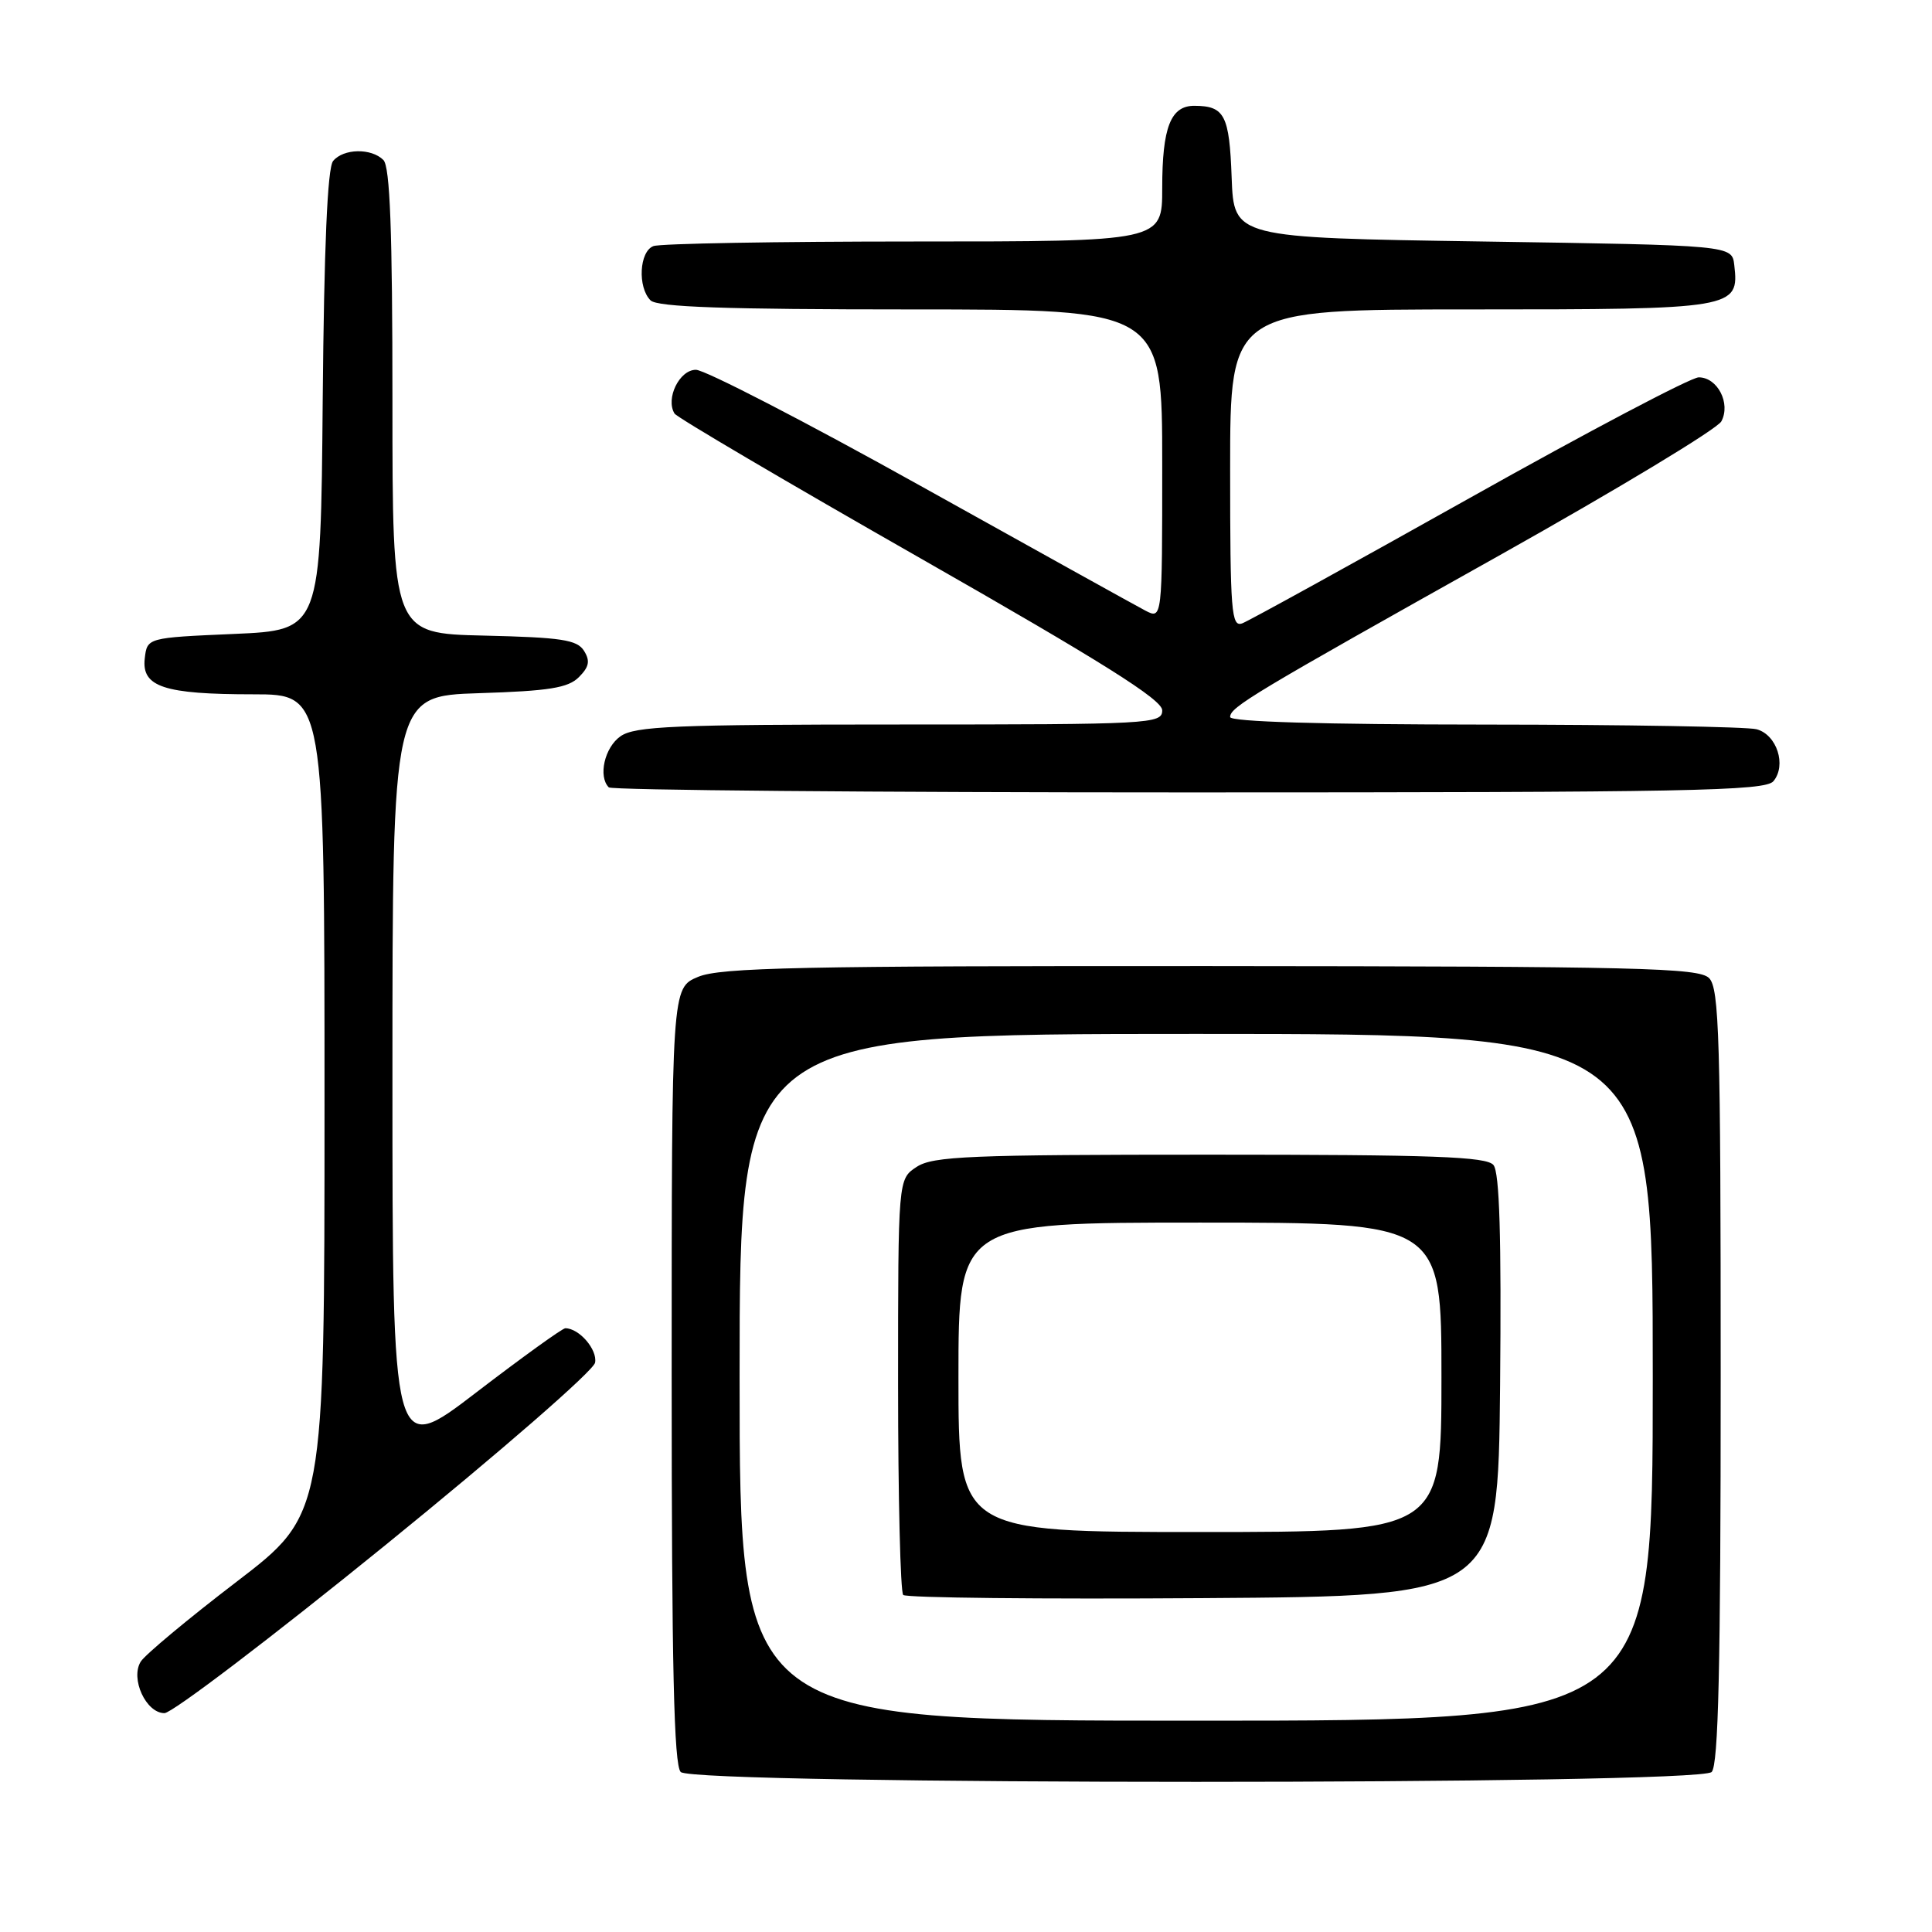 <?xml version="1.0" encoding="UTF-8" standalone="no"?>
<!DOCTYPE svg PUBLIC "-//W3C//DTD SVG 1.1//EN" "http://www.w3.org/Graphics/SVG/1.1/DTD/svg11.dtd" >
<svg xmlns="http://www.w3.org/2000/svg" xmlns:xlink="http://www.w3.org/1999/xlink" version="1.1" viewBox="0 0 256 256">
 <g >
 <path fill="currentColor"
d=" M 226.80 234.80 C 227.70 233.90 228.00 220.88 228.00 182.37 C 228.00 137.53 227.81 130.95 226.46 129.60 C 225.10 128.24 217.18 128.05 160.46 128.01 C 106.09 127.98 95.45 128.20 92.50 129.44 C 89.00 130.90 89.00 130.90 89.00 182.25 C 89.00 220.86 89.30 233.90 90.20 234.80 C 91.94 236.54 225.06 236.54 226.80 234.80 Z  M 51.05 204.75 C 66.34 192.34 78.64 181.64 78.85 180.56 C 79.18 178.83 76.74 176.00 74.91 176.00 C 74.52 176.00 69.21 179.83 63.10 184.51 C 52.00 193.02 52.00 193.02 52.00 142.62 C 52.00 92.22 52.00 92.22 63.47 91.85 C 72.76 91.56 75.28 91.15 76.70 89.73 C 78.07 88.36 78.22 87.57 77.38 86.23 C 76.46 84.77 74.38 84.46 64.14 84.22 C 52.00 83.94 52.00 83.94 52.00 53.17 C 52.00 30.57 51.68 22.08 50.80 21.20 C 49.20 19.60 45.51 19.67 44.14 21.33 C 43.39 22.23 42.94 32.68 42.76 53.08 C 42.50 83.50 42.50 83.50 31.00 84.00 C 19.50 84.50 19.50 84.50 19.18 87.25 C 18.75 91.02 21.73 92.00 33.57 92.00 C 43.00 92.00 43.00 92.00 43.00 146.34 C 43.00 200.67 43.00 200.67 31.35 209.59 C 24.94 214.49 19.23 219.25 18.65 220.17 C 17.24 222.43 19.35 227.00 21.79 227.00 C 22.81 227.00 35.97 216.99 51.05 204.75 Z  M 234.99 103.51 C 236.75 101.39 235.44 97.35 232.76 96.63 C 231.52 96.30 215.31 96.02 196.75 96.01 C 175.21 96.00 163.00 95.64 163.00 95.01 C 163.00 93.69 165.86 91.98 198.81 73.52 C 214.37 64.79 227.55 56.84 228.09 55.83 C 229.36 53.45 227.58 50.00 225.09 50.00 C 224.07 50.00 210.42 57.19 194.74 65.99 C 179.06 74.78 165.51 82.25 164.62 82.59 C 163.16 83.15 163.00 81.15 163.00 62.11 C 163.00 41.00 163.00 41.00 194.93 41.00 C 229.91 41.00 230.47 40.91 229.80 35.12 C 229.50 32.50 229.50 32.50 196.50 32.00 C 163.50 31.50 163.50 31.50 163.20 23.53 C 162.90 15.26 162.27 14.04 158.29 14.02 C 155.12 13.99 154.00 16.86 154.00 24.93 C 154.00 32.00 154.00 32.00 121.08 32.00 C 102.98 32.00 87.45 32.27 86.58 32.61 C 84.71 33.32 84.46 38.06 86.20 39.80 C 87.09 40.69 96.13 41.00 120.70 41.00 C 154.00 41.00 154.00 41.00 154.00 61.54 C 154.00 82.07 154.00 82.07 151.75 80.90 C 150.51 80.25 137.10 72.81 121.94 64.36 C 106.78 55.91 93.40 49.00 92.21 49.00 C 90.02 49.00 88.16 52.83 89.38 54.80 C 89.69 55.31 104.36 63.94 121.97 73.98 C 146.13 87.76 154.00 92.71 154.00 94.12 C 154.00 95.92 152.57 96.00 119.22 96.00 C 89.36 96.00 84.13 96.22 82.22 97.56 C 80.11 99.03 79.23 102.89 80.67 104.33 C 81.03 104.70 115.63 105.00 157.54 105.00 C 223.77 105.00 233.92 104.81 234.99 103.51 Z  M 98.00 182.50 C 98.00 137.00 98.00 137.00 158.50 137.00 C 219.00 137.00 219.00 137.00 219.00 182.50 C 219.00 228.00 219.00 228.00 158.50 228.00 C 98.00 228.00 98.00 228.00 98.00 182.50 Z  M 198.77 183.62 C 198.95 163.89 198.70 155.34 197.89 154.37 C 196.97 153.26 189.98 153.00 160.34 153.00 C 128.51 153.00 123.62 153.20 121.46 154.62 C 119.00 156.23 119.00 156.23 119.00 183.45 C 119.00 198.42 119.31 210.97 119.68 211.34 C 120.05 211.72 137.94 211.91 159.43 211.76 C 198.50 211.50 198.50 211.50 198.77 183.62 Z  M 127.00 182.50 C 127.00 162.00 127.00 162.00 159.00 162.00 C 191.00 162.00 191.00 162.00 191.00 182.50 C 191.00 203.00 191.00 203.00 159.00 203.00 C 127.00 203.00 127.00 203.00 127.00 182.50 Z "/>
</g>
</svg>